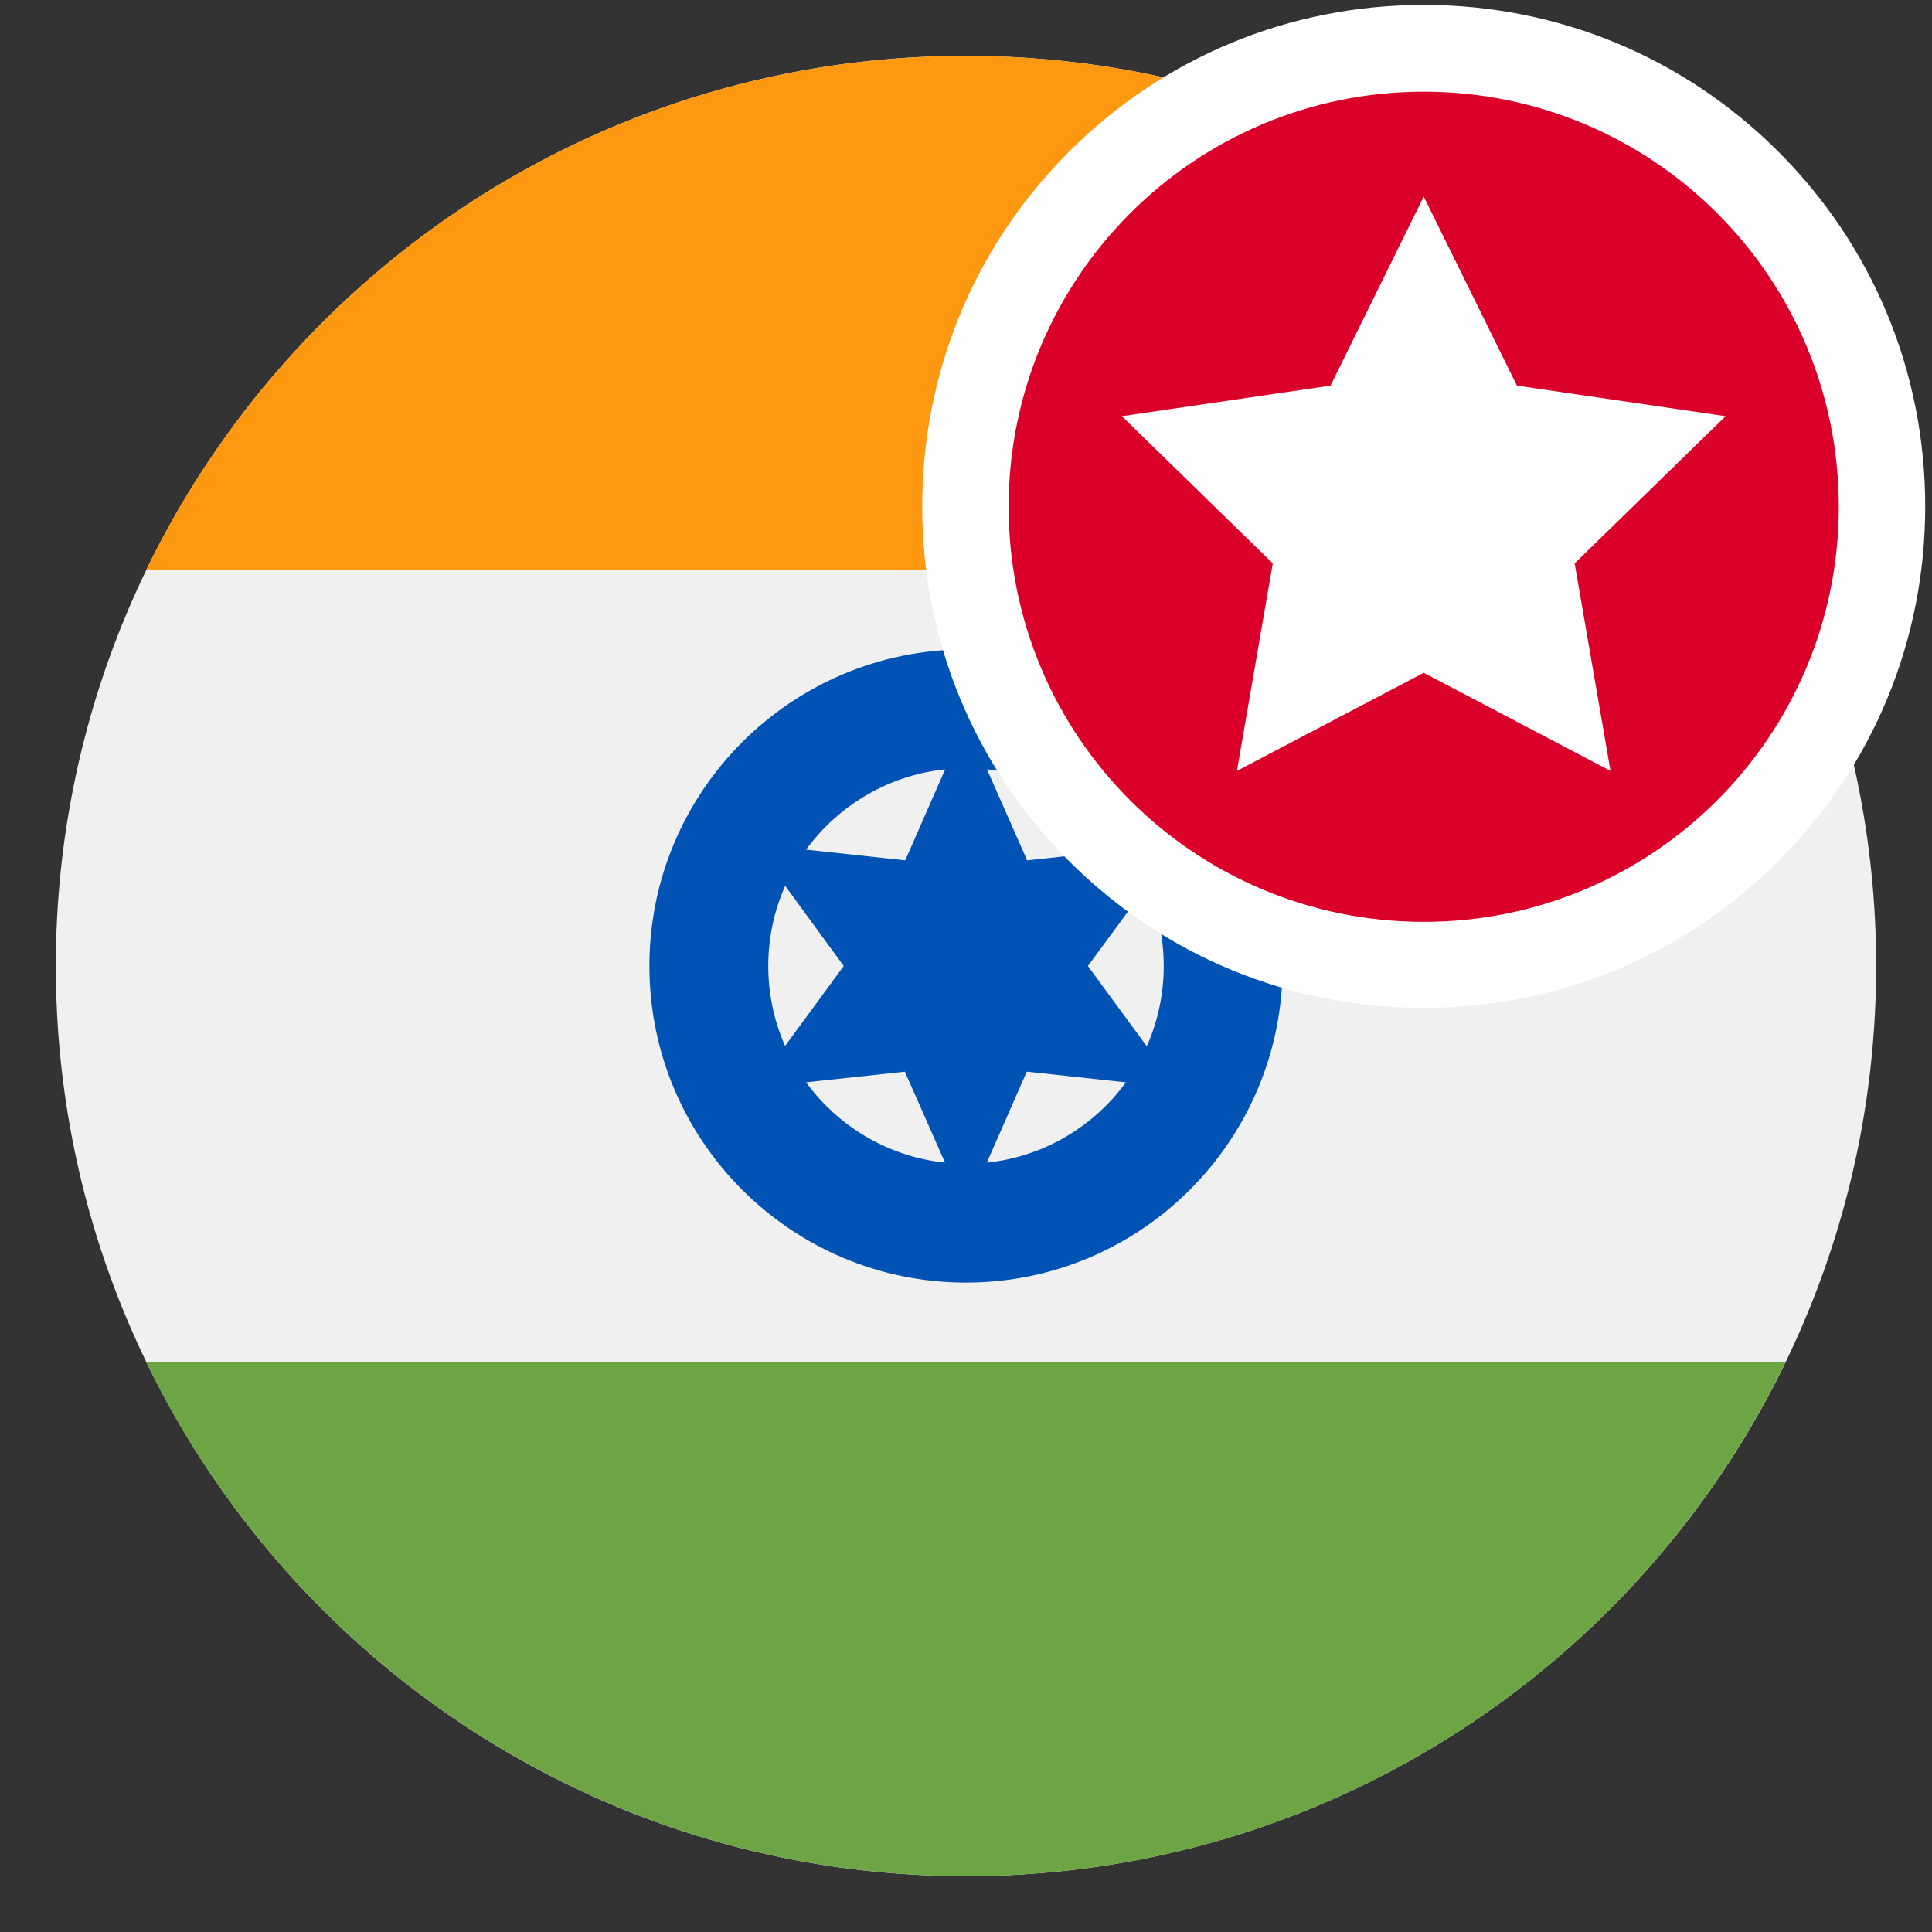 <?xml version="1.0" encoding="utf-8"?>
<!-- Generator: Adobe Illustrator 22.1.0, SVG Export Plug-In . SVG Version: 6.00 Build 0)  -->
<svg version="1.1" id="Capa_1" xmlns="http://www.w3.org/2000/svg" xmlns:xlink="http://www.w3.org/1999/xlink" x="0px" y="0px"
	 viewBox="0 0 512 512" enable-background="new 0 0 512 512" xml:space="preserve">
<rect x="0" y="0" width="512" height="512" fill="#333333" stroke="none"/>
<g>
	<path fill="#F0F0F0" d="M497.2,256c0,133.2-108,241.2-241.2,241.2c-133.2,0-241.2-108-241.2-241.2c0-133.2,108-241.2,241.2-241.2
		C389.2,14.8,497.2,122.8,497.2,256L497.2,256z M497.2,256"/>
	<path fill="#FF9811" d="M256,14.8c-95.6,0-178.2,55.6-217.3,136.3h434.5C434.2,70.5,351.6,14.8,256,14.8L256,14.8z M256,14.8"/>
	<path fill="#6DA544" d="M256,497.2c95.6,0,178.2-55.6,217.2-136.3H38.7C77.8,441.5,160.4,497.2,256,497.2L256,497.2z M256,497.2"/>
	<path fill="#0052B4" d="M339.9,256c0,46.3-37.6,83.9-83.9,83.9c-46.3,0-83.9-37.6-83.9-83.9c0-46.3,37.6-83.9,83.9-83.9
		C302.3,172.1,339.9,209.7,339.9,256L339.9,256z M339.9,256"/>
	<path fill="#F0F0F0" d="M308.4,256c0,29-23.5,52.4-52.4,52.4c-29,0-52.4-23.5-52.4-52.4c0-29,23.5-52.4,52.4-52.4
		C285,203.6,308.4,227,308.4,256L308.4,256z M308.4,256"/>
	<path fill="#0052B4" d="M256,191.3l16.2,36.7l39.9-4.3L288.3,256l23.7,32.3l-39.9-4.3L256,320.7L239.8,284l-39.9,4.3l23.7-32.3
		L200,223.7l39.9,4.3L256,191.3z M256,191.3"/>
</g>
<g>
	<g>
		<circle fill="#DB0029" cx="377.3" cy="134.2" r="121.5"/>
		<path fill="#FFFFFF" d="M377.3,24.3c60.7,0,110,49.2,110,110c0,60.7-49.2,110-110,110s-110-49.2-110-110
			C267.3,73.5,316.6,24.3,377.3,24.3 M377.3,1.3c-35.5,0-68.9,13.8-94,38.9c-25.1,25.1-38.9,58.5-38.9,94s13.8,68.9,38.9,94
			c25.1,25.1,58.5,38.9,94,38.9s68.9-13.8,94-38.9c25.1-25.1,38.9-58.5,38.9-94s-13.8-68.9-38.9-94C446.2,15.1,412.8,1.3,377.3,1.3
			L377.3,1.3z"/>
	</g>
	<g>
		<polygon fill="#FFFFFF" points="377.3,52.1 402,102.2 457.3,110.3 417.3,149.3 426.8,204.3 377.3,178.3 327.8,204.3 337.3,149.3 
			297.3,110.3 352.6,102.2 		"/>
	</g>
</g>
</svg>
